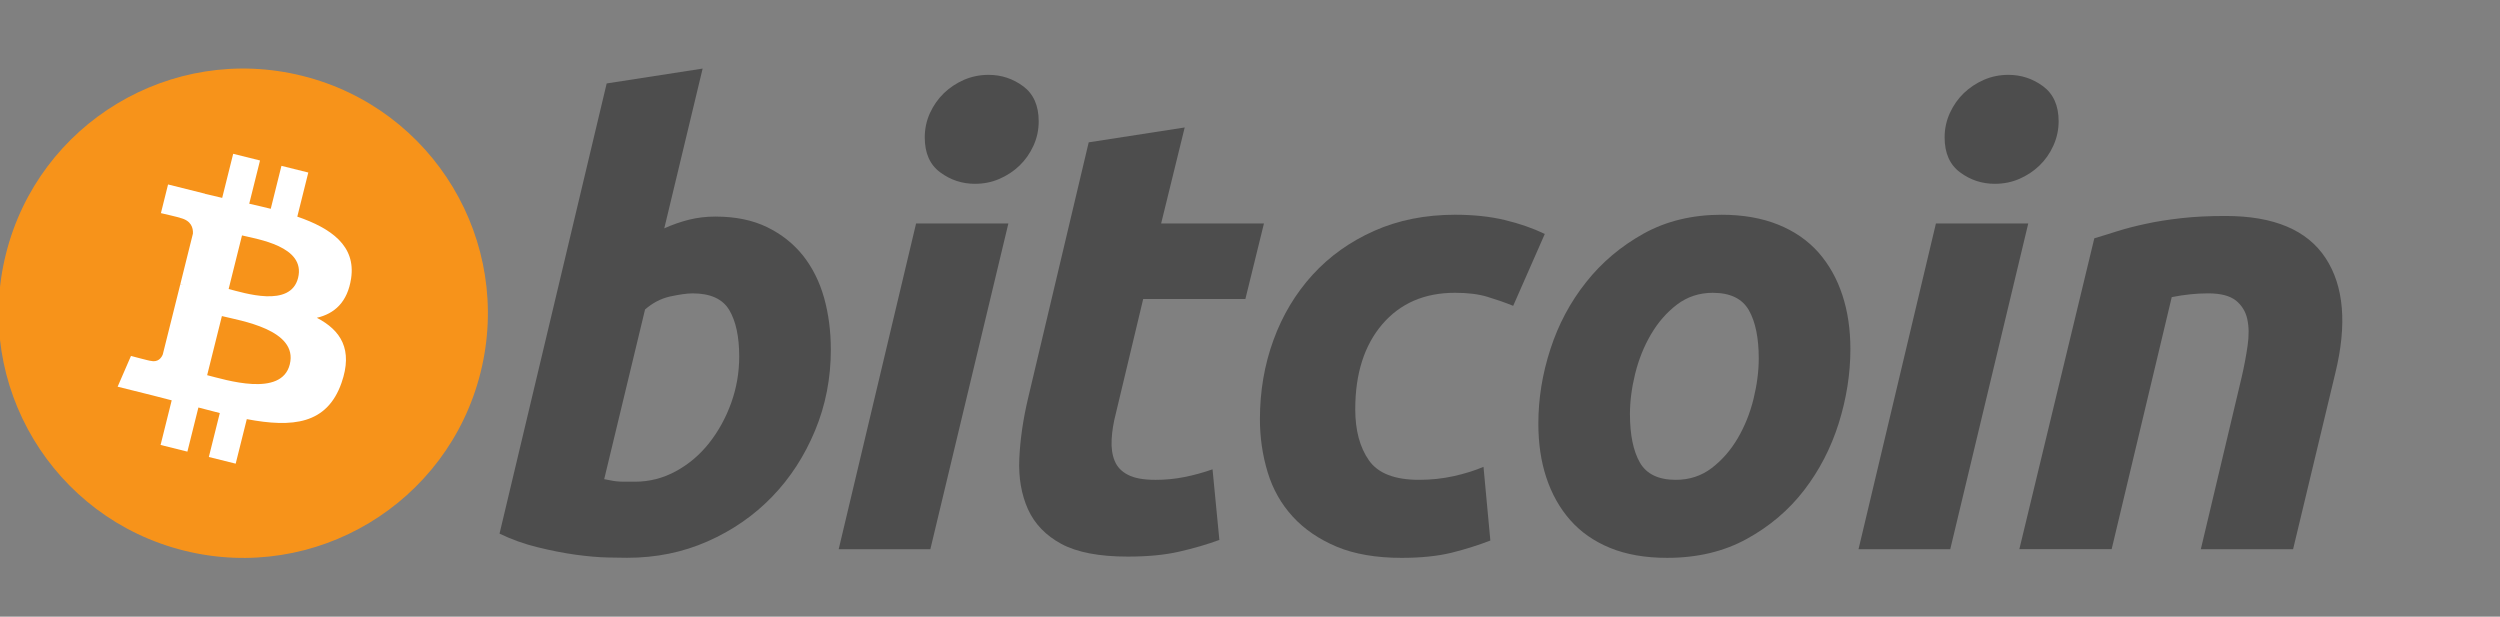 <?xml version="1.0" encoding="UTF-8" standalone="no"?>
<svg
   xmlns:dc="http://purl.org/dc/elements/1.1/"
   xmlns:cc="http://creativecommons.org/ns#"
   xmlns:rdf="http://www.w3.org/1999/02/22-rdf-syntax-ns#"
   xmlns:svg="http://www.w3.org/2000/svg"
   xmlns="http://www.w3.org/2000/svg"
   xmlns:sodipodi="http://sodipodi.sourceforge.net/DTD/sodipodi-0.dtd"
   xmlns:inkscape="http://www.inkscape.org/namespaces/inkscape"
   viewBox="0 0 150 37"
   fill="none"
   version="1.1"
   id="svg20"
   sodipodi:docname="bitcoin.svg"
   inkscape:version="0.92.4 (5da689c313, 2019-01-14)">
  <rect x="0" y="0" width="150" height="37" fill="#808080" stroke="none"/>
  <defs
     id="defs24">
    <linearGradient
       id="paint0_linear"
       x1="4.852"
       y1="4.138"
       x2="17.787"
       y2="17.073"
       gradientUnits="userSpaceOnUse"
       gradientTransform="matrix(1.933,0,0,1.933,-139.334,109.992)">
      <stop
         stop-color="#00AAE4"
         id="stop16" />
      <stop
         offset="1"
         stop-color="#006097"
         id="stop18" />
    </linearGradient>
  </defs>
  <sodipodi:namedview
     pagecolor="#ffffff"
     bordercolor="#666666"
     borderopacity="1"
     objecttolerance="10"
     gridtolerance="10"
     guidetolerance="10"
     inkscape:pageopacity="0"
     inkscape:pageshadow="2"
     inkscape:window-width="1920"
     inkscape:window-height="1017"
     id="namedview22"
     showgrid="false"
     inkscape:zoom="1.7022472"
     inkscape:cx="159.45008"
     inkscape:cy="18.5"
     inkscape:window-x="-8"
     inkscape:window-y="-8"
     inkscape:window-maximized="1"
     inkscape:current-layer="svg20" />
  <path
     d="M 28.835,22.345 C 26.874,30.21 18.908,34.997 11.042,33.036 3.179,31.075 -1.608,23.108 0.354,15.244 2.314,7.378 10.28,2.591 18.144,4.552 26.009,6.512 30.795,14.48 28.835,22.345 Z"
     id="path2"
     inkscape:connector-curvature="0"
     style="fill:#f7931a;stroke-width:0.794" />
  <path
     d="m 21.067,16.702 c 0.292,-1.954 -1.195,-3.004 -3.229,-3.704 l 0.66,-2.646 -1.611,-0.401 -0.642,2.577 C 15.821,12.421 15.386,12.322 14.954,12.223 l 0.647,-2.594 -1.61,-0.401 -0.66,2.645 c -0.351,-0.08 -0.695,-0.159 -1.029,-0.242 l 0.002,-0.008 -2.221,-0.555 -0.429,1.72 c 0,0 1.195,0.274 1.17,0.291 0.652,0.163 0.77,0.595 0.751,0.937 l -0.751,3.015 c 0.045,0.012 0.103,0.028 0.167,0.054 -0.054,-0.013 -0.111,-0.028 -0.17,-0.042 L 9.767,21.266 C 9.687,21.464 9.485,21.762 9.029,21.649 9.045,21.672 7.858,21.357 7.858,21.357 l -0.8,1.844 2.096,0.523 c 0.39,0.098 0.772,0.2 1.148,0.296 l -0.667,2.677 1.609,0.401 0.66,-2.648 c 0.439,0.119 0.866,0.229 1.284,0.333 l -0.658,2.636 1.611,0.401 0.667,-2.672 c 2.747,0.52 4.812,0.31 5.682,-2.174 0.701,-2 -0.035,-3.154 -1.48,-3.907 1.052,-0.243 1.845,-0.935 2.057,-2.365 z m -3.68,5.161 c -0.498,2 -3.866,0.919 -4.958,0.648 l 0.885,-3.546 c 1.092,0.273 4.593,0.812 4.073,2.898 z m 0.498,-5.19 c -0.454,1.82 -3.257,0.895 -4.167,0.668 l 0.802,-3.216 c 0.909,0.227 3.838,0.65 3.365,2.548 z"
     id="path4"
     inkscape:connector-curvature="0"
     style="fill:#ffffff;stroke-width:0.794" />
  <path
     d="m 42.938,12.995 c 1.191,0 2.219,0.213 3.084,0.632 0.869,0.423 1.585,0.993 2.16,1.709 0.567,0.72 0.989,1.562 1.262,2.527 0.271,0.968 0.406,2.008 0.406,3.121 0,1.71 -0.313,3.326 -0.946,4.849 -0.633,1.525 -1.491,2.849 -2.583,3.977 -1.091,1.127 -2.379,2.016 -3.865,2.672 -1.483,0.657 -3.096,0.985 -4.827,0.985 -0.224,0 -0.618,-0.006 -1.174,-0.018 -0.556,-0.012 -1.195,-0.069 -1.911,-0.166 -0.72,-0.1 -1.482,-0.249 -2.286,-0.448 -0.804,-0.195 -1.567,-0.469 -2.286,-0.817 l 6.429,-27.012 5.758,-0.892 -2.302,9.586 c 0.493,-0.222 0.989,-0.394 1.485,-0.519 0.496,-0.123 1.028,-0.188 1.597,-0.188 z m -4.83,15.907 c 0.867,0 1.684,-0.213 2.452,-0.632 0.77,-0.419 1.434,-0.985 1.991,-1.691 0.557,-0.708 0.997,-1.506 1.318,-2.398 0.321,-0.891 0.484,-1.821 0.484,-2.789 0,-1.189 -0.199,-2.116 -0.595,-2.786 -0.396,-0.667 -1.129,-1.003 -2.193,-1.003 -0.349,0 -0.798,0.067 -1.355,0.185 -0.559,0.126 -1.059,0.388 -1.507,0.782 l -2.451,10.18 c 0.148,0.026 0.278,0.051 0.39,0.074 0.109,0.025 0.23,0.043 0.35,0.055 0.127,0.014 0.273,0.022 0.448,0.022 0.176,0 0.395,4.76e-4 0.667,4.76e-4 z"
     id="path6"
     inkscape:connector-curvature="0"
     style="fill:#4d4d4d;stroke-width:0.794" />
  <path
     d="M 55.821,32.953 H 50.321 L 54.965,13.409 h 5.537 z m 2.676,-21.924 c -0.768,0 -1.464,-0.228 -2.081,-0.686 -0.623,-0.455 -0.931,-1.156 -0.931,-2.1 0,-0.519 0.105,-1.007 0.315,-1.466 0.212,-0.459 0.49,-0.854 0.838,-1.19 0.347,-0.333 0.75,-0.599 1.207,-0.8 0.46,-0.197 0.949,-0.296 1.47,-0.296 0.767,0 1.459,0.228 2.079,0.686 0.617,0.46 0.928,1.161 0.928,2.1 0,0.521 -0.105,1.01 -0.316,1.469 -0.21,0.459 -0.487,0.854 -0.835,1.19 -0.345,0.334 -0.751,0.599 -1.207,0.797 -0.46,0.2 -0.947,0.295 -1.467,0.295 z"
     id="path8"
     inkscape:connector-curvature="0"
     style="fill:#4d4d4d;stroke-width:0.794" />
  <path
     d="m 65.322,8.54 5.76,-0.892 -1.414,5.761 h 6.169 l -1.114,4.532 h -6.132 l -1.633,6.836 c -0.15,0.57 -0.236,1.102 -0.26,1.597 -0.027,0.497 0.036,0.924 0.184,1.283 0.148,0.36 0.413,0.638 0.799,0.834 0.384,0.2 0.933,0.3 1.653,0.3 0.593,0 1.171,-0.056 1.73,-0.168 0.556,-0.11 1.118,-0.263 1.688,-0.464 l 0.41,4.237 c -0.743,0.273 -1.548,0.507 -2.415,0.704 -0.869,0.2 -1.897,0.296 -3.085,0.296 -1.709,0 -3.033,-0.254 -3.977,-0.759 -0.942,-0.509 -1.608,-1.204 -2.007,-2.084 -0.393,-0.877 -0.569,-1.887 -0.52,-3.026 0.051,-1.142 0.223,-2.341 0.52,-3.605 z"
     id="path10"
     inkscape:connector-curvature="0"
     style="fill:#4d4d4d;stroke-width:0.794" />
  <path
     d="m 75.595,25.149 c 0,-1.683 0.273,-3.271 0.817,-4.757 0.544,-1.487 1.327,-2.788 2.343,-3.904 1.013,-1.111 2.246,-1.991 3.698,-2.637 1.445,-0.642 3.063,-0.966 4.846,-0.966 1.117,0 2.113,0.106 2.991,0.317 0.881,0.213 1.678,0.489 2.398,0.835 l -1.897,4.313 c -0.495,-0.201 -1.009,-0.378 -1.541,-0.539 -0.532,-0.164 -1.182,-0.243 -1.951,-0.243 -1.836,0 -3.287,0.633 -4.367,1.894 -1.075,1.262 -1.617,2.961 -1.617,5.092 0,1.263 0.272,2.284 0.82,3.066 0.544,0.781 1.549,1.17 3.009,1.17 0.721,0 1.415,-0.075 2.081,-0.222 0.671,-0.149 1.263,-0.336 1.785,-0.557 l 0.411,4.421 c -0.696,0.27 -1.463,0.513 -2.305,0.727 -0.843,0.206 -1.847,0.313 -3.011,0.313 -1.536,0 -2.837,-0.225 -3.901,-0.668 -1.064,-0.45 -1.944,-1.047 -2.636,-1.803 -0.696,-0.758 -1.196,-1.643 -1.506,-2.659 -0.309,-1.015 -0.467,-2.081 -0.467,-3.194 z"
     id="path12"
     inkscape:connector-curvature="0"
     style="fill:#4d4d4d;stroke-width:0.794" />
  <path
     d="m 100.026,33.471 c -1.313,0 -2.453,-0.2 -3.42,-0.596 -0.964,-0.396 -1.763,-0.952 -2.394,-1.672 -0.633,-0.717 -1.106,-1.566 -1.431,-2.544 -0.325,-0.978 -0.48,-2.061 -0.48,-3.248 0,-1.489 0.239,-2.977 0.722,-4.461 0.481,-1.487 1.194,-2.824 2.138,-4.012 0.937,-1.19 2.093,-2.162 3.454,-2.921 1.359,-0.753 2.923,-1.132 4.679,-1.132 1.289,0 2.423,0.2 3.404,0.596 0.975,0.395 1.779,0.955 2.415,1.672 0.629,0.72 1.106,1.566 1.427,2.546 0.324,0.976 0.483,2.062 0.483,3.25 0,1.484 -0.236,2.972 -0.704,4.461 -0.468,1.481 -1.163,2.821 -2.081,4.012 -0.916,1.188 -2.061,2.16 -3.436,2.915 -1.374,0.755 -2.966,1.134 -4.775,1.134 z m 2.748,-15.903 c -0.815,0 -1.536,0.237 -2.153,0.704 -0.619,0.473 -1.14,1.068 -1.559,1.785 -0.424,0.72 -0.738,1.506 -0.951,2.36 -0.211,0.856 -0.314,1.664 -0.314,2.433 0,1.24 0.2,2.206 0.594,2.901 0.398,0.691 1.115,1.039 2.156,1.039 0.817,0 1.535,-0.235 2.155,-0.707 0.616,-0.469 1.136,-1.064 1.559,-1.783 0.421,-0.717 0.738,-1.504 0.95,-2.36 0.208,-0.853 0.314,-1.666 0.314,-2.433 0,-1.237 -0.199,-2.205 -0.596,-2.899 -0.397,-0.691 -1.116,-1.039 -2.156,-1.039 z"
     id="path14"
     inkscape:connector-curvature="0"
     style="fill:#4d4d4d;stroke-width:0.794" />
  <path
     d="m 117.015,32.953 h -5.504 L 116.155,13.409 h 5.54 z m 2.672,-21.924 c -0.767,0 -1.463,-0.228 -2.08,-0.686 -0.619,-0.455 -0.93,-1.156 -0.93,-2.1 0,-0.519 0.107,-1.007 0.317,-1.466 0.21,-0.459 0.489,-0.854 0.836,-1.19 0.346,-0.333 0.752,-0.599 1.208,-0.8 0.457,-0.197 0.946,-0.296 1.466,-0.296 0.768,0 1.463,0.228 2.082,0.686 0.619,0.46 0.932,1.161 0.932,2.1 0,0.521 -0.111,1.01 -0.319,1.469 -0.208,0.459 -0.487,0.854 -0.834,1.19 -0.348,0.334 -0.749,0.599 -1.206,0.797 -0.46,0.2 -0.949,0.295 -1.471,0.295 z"
     id="path16"
     inkscape:connector-curvature="0"
     style="fill:#4d4d4d;stroke-width:0.794" />
  <path
     d="m 125.658,14.298 c 0.417,-0.122 0.884,-0.269 1.391,-0.429 0.509,-0.16 1.077,-0.308 1.712,-0.442 0.629,-0.138 1.337,-0.25 2.117,-0.337 0.779,-0.089 1.667,-0.132 2.655,-0.132 2.901,0 4.9,0.845 6.004,2.529 1.103,1.684 1.294,3.989 0.579,6.911 l -2.53,10.552 h -5.536 l 2.452,-10.33 c 0.149,-0.645 0.267,-1.269 0.354,-1.878 0.087,-0.604 0.083,-1.136 -0.02,-1.597 -0.098,-0.455 -0.329,-0.828 -0.686,-1.116 -0.363,-0.284 -0.911,-0.427 -1.655,-0.427 -0.717,0 -1.447,0.077 -2.191,0.226 l -3.605,15.121 h -5.538 l 4.498,-18.652 z"
     id="path18"
     inkscape:connector-curvature="0"
     style="fill:#4d4d4d;stroke-width:0.794" />
</svg>
